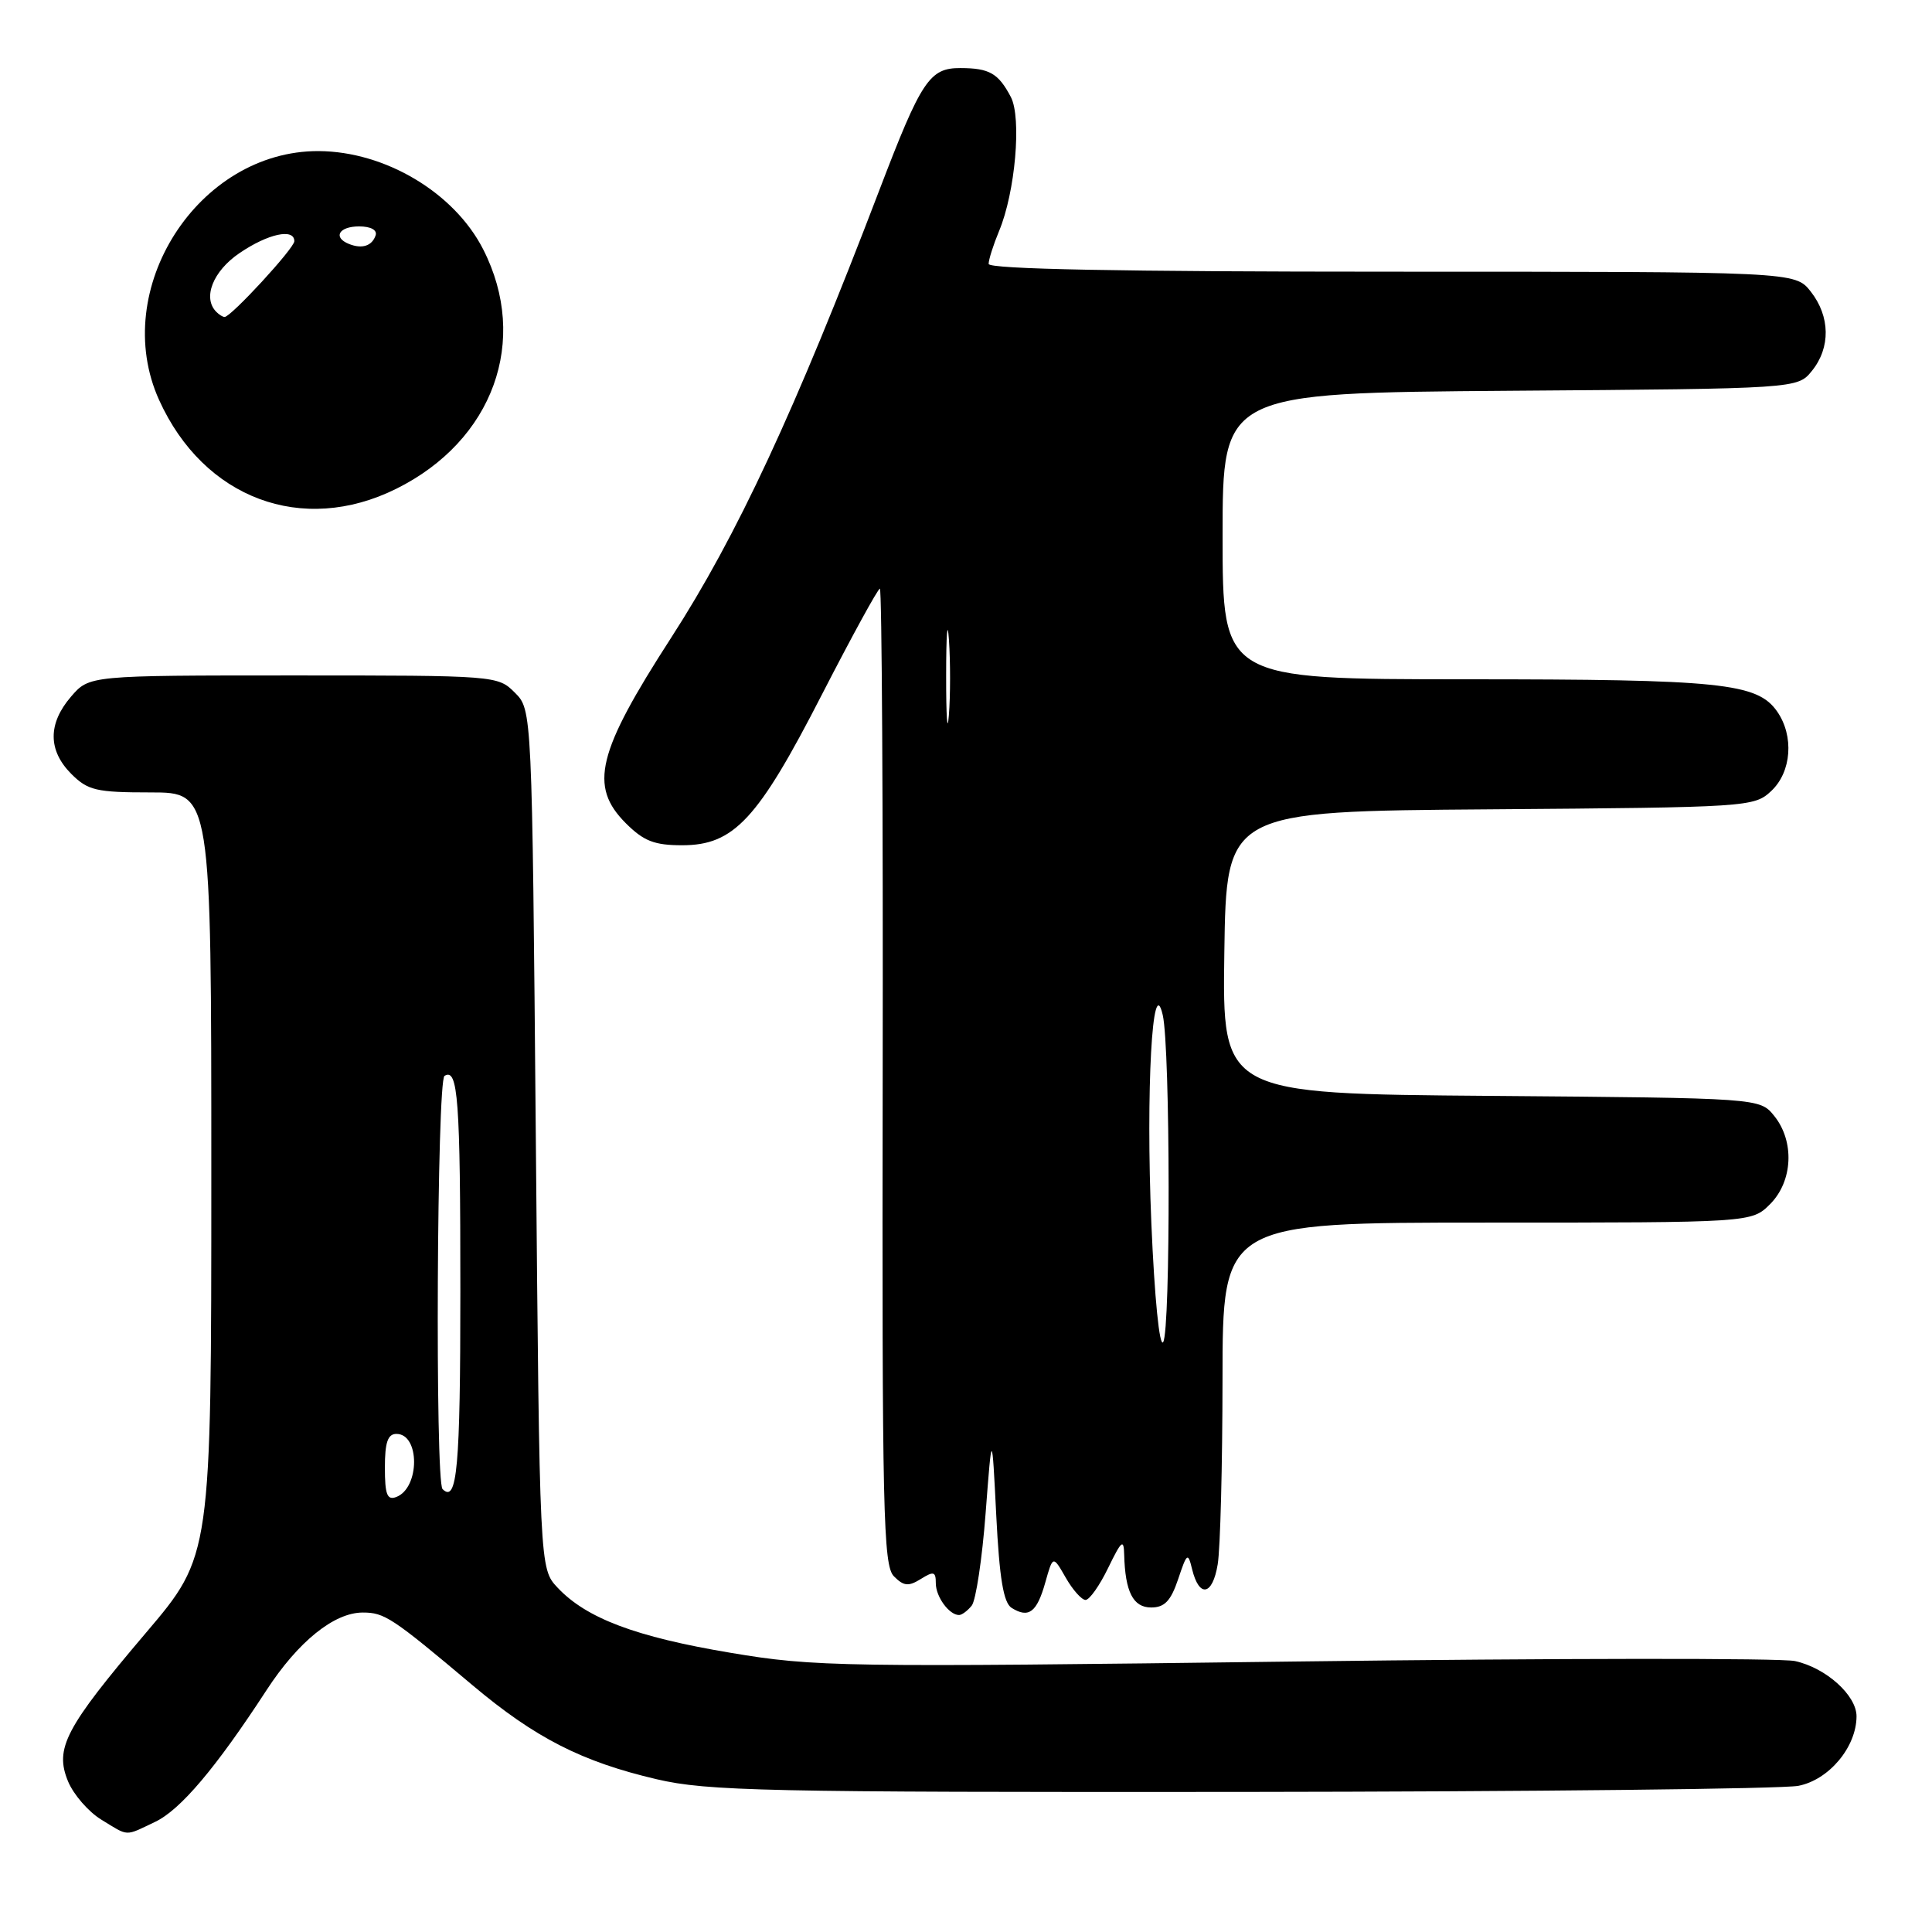 <?xml version="1.0" encoding="UTF-8" standalone="no"?>
<!DOCTYPE svg PUBLIC "-//W3C//DTD SVG 1.1//EN" "http://www.w3.org/Graphics/SVG/1.1/DTD/svg11.dtd" >
<svg xmlns="http://www.w3.org/2000/svg" xmlns:xlink="http://www.w3.org/1999/xlink" version="1.1" viewBox="0 0 256 256">
 <g >
 <path fill="currentColor"
d=" M 20.55 241.41 C 23.90 239.82 28.59 234.28 35.30 223.98 C 39.50 217.52 44.27 213.67 48.07 213.67 C 50.95 213.67 51.93 214.31 62.61 223.30 C 70.92 230.29 77.10 233.44 87.02 235.76 C 93.77 237.33 101.32 237.49 164.50 237.44 C 203.00 237.40 236.21 237.04 238.30 236.63 C 242.35 235.84 245.99 231.49 246.00 227.42 C 246.00 224.64 241.96 221.00 237.85 220.10 C 236.01 219.69 206.15 219.72 171.50 220.16 C 111.41 220.93 107.96 220.88 96.78 219.00 C 84.24 216.90 77.69 214.43 73.88 210.37 C 71.50 207.84 71.50 207.84 71.00 150.95 C 70.50 94.05 70.50 94.05 68.22 91.78 C 65.97 89.52 65.71 89.50 38.89 89.50 C 11.83 89.50 11.83 89.50 9.41 92.31 C 6.33 95.89 6.35 99.44 9.45 102.55 C 11.65 104.74 12.75 105.00 19.95 105.00 C 28.00 105.00 28.00 105.00 28.00 155.58 C 28.00 206.16 28.00 206.16 19.36 216.33 C 8.62 228.98 7.21 231.67 9.02 236.05 C 9.75 237.80 11.73 240.08 13.42 241.11 C 17.12 243.37 16.47 243.35 20.55 241.41 Z  M 128.76 212.75 C 129.31 212.06 130.14 206.55 130.60 200.50 C 131.44 189.50 131.44 189.50 132.01 200.81 C 132.43 209.16 132.97 212.37 134.04 213.05 C 136.30 214.47 137.39 213.65 138.50 209.71 C 139.52 206.09 139.52 206.09 141.21 209.04 C 142.14 210.67 143.33 212.00 143.84 212.00 C 144.36 212.00 145.71 210.09 146.84 207.75 C 148.61 204.11 148.91 203.86 148.96 206.00 C 149.09 210.93 150.14 213.00 152.54 213.00 C 154.31 213.00 155.14 212.13 156.11 209.25 C 157.28 205.75 157.41 205.66 157.96 207.93 C 158.90 211.76 160.67 211.43 161.35 207.29 C 161.70 205.20 161.98 194.16 161.99 182.75 C 162.00 162.00 162.00 162.00 197.05 162.00 C 232.09 162.00 232.09 162.00 234.55 159.55 C 237.57 156.52 237.81 151.23 235.09 147.86 C 233.18 145.50 233.18 145.50 197.57 145.21 C 161.96 144.93 161.96 144.93 162.23 126.21 C 162.50 107.50 162.50 107.50 197.45 107.24 C 231.71 106.98 232.44 106.93 234.70 104.81 C 237.40 102.28 237.74 97.51 235.47 94.26 C 232.84 90.51 228.02 90.01 194.25 90.01 C 162.00 90.00 162.00 90.00 162.00 71.03 C 162.00 52.07 162.00 52.07 200.09 51.78 C 238.18 51.50 238.18 51.50 240.09 49.14 C 242.58 46.06 242.52 41.93 239.93 38.63 C 237.85 36.00 237.85 36.00 184.43 36.00 C 148.37 36.00 131.00 35.66 131.00 34.97 C 131.00 34.40 131.62 32.45 132.38 30.62 C 134.53 25.49 135.39 15.61 133.94 12.85 C 132.29 9.71 131.10 9.03 127.27 9.02 C 123.17 9.00 122.09 10.62 116.52 25.19 C 105.32 54.52 97.65 71.00 88.92 84.52 C 79.11 99.71 78.02 104.17 82.92 109.08 C 85.30 111.45 86.70 112.00 90.39 112.00 C 97.25 112.00 100.43 108.58 108.92 92.01 C 112.88 84.31 116.33 78.00 116.59 78.00 C 116.85 78.00 117.02 107.09 116.96 142.64 C 116.87 200.43 117.03 207.46 118.45 208.87 C 119.75 210.18 120.38 210.24 122.02 209.22 C 123.72 208.16 124.00 208.24 124.00 209.79 C 124.00 211.58 125.77 214.00 127.08 214.00 C 127.45 214.00 128.21 213.44 128.76 212.75 Z  M 52.50 64.77 C 65.36 58.39 70.18 45.11 64.02 33.03 C 60.19 25.52 51.03 20.06 42.21 20.02 C 26.25 19.96 14.46 38.36 21.08 53.00 C 26.99 66.06 40.05 70.95 52.50 64.77 Z  M 51.00 194.47 C 51.00 191.12 51.38 190.00 52.53 190.00 C 55.66 190.00 55.64 197.16 52.51 198.36 C 51.30 198.82 51.00 198.04 51.00 194.47 Z  M 58.64 197.31 C 57.64 196.31 57.89 143.19 58.90 142.56 C 60.69 141.46 61.00 145.65 61.00 171.02 C 61.00 194.49 60.57 199.24 58.64 197.31 Z  M 152.56 162.09 C 151.82 144.55 152.70 128.52 154.07 134.50 C 155.08 138.86 155.12 176.26 154.13 177.83 C 153.64 178.60 152.98 172.01 152.56 162.09 Z  M 125.37 89.50 C 125.37 84.00 125.54 81.88 125.74 84.78 C 125.94 87.69 125.94 92.19 125.73 94.78 C 125.53 97.38 125.36 95.00 125.37 89.50 Z  M 28.67 41.33 C 26.81 39.48 28.21 35.93 31.73 33.54 C 35.52 30.96 39.00 30.21 39.00 31.96 C 39.00 32.89 30.61 42.00 29.76 42.00 C 29.52 42.00 29.03 41.70 28.67 41.33 Z  M 46.25 32.33 C 44.07 31.46 44.90 30.00 47.58 30.00 C 49.13 30.00 50.01 30.48 49.77 31.19 C 49.30 32.59 47.98 33.02 46.25 32.33 Z "/>
</g>
</svg>